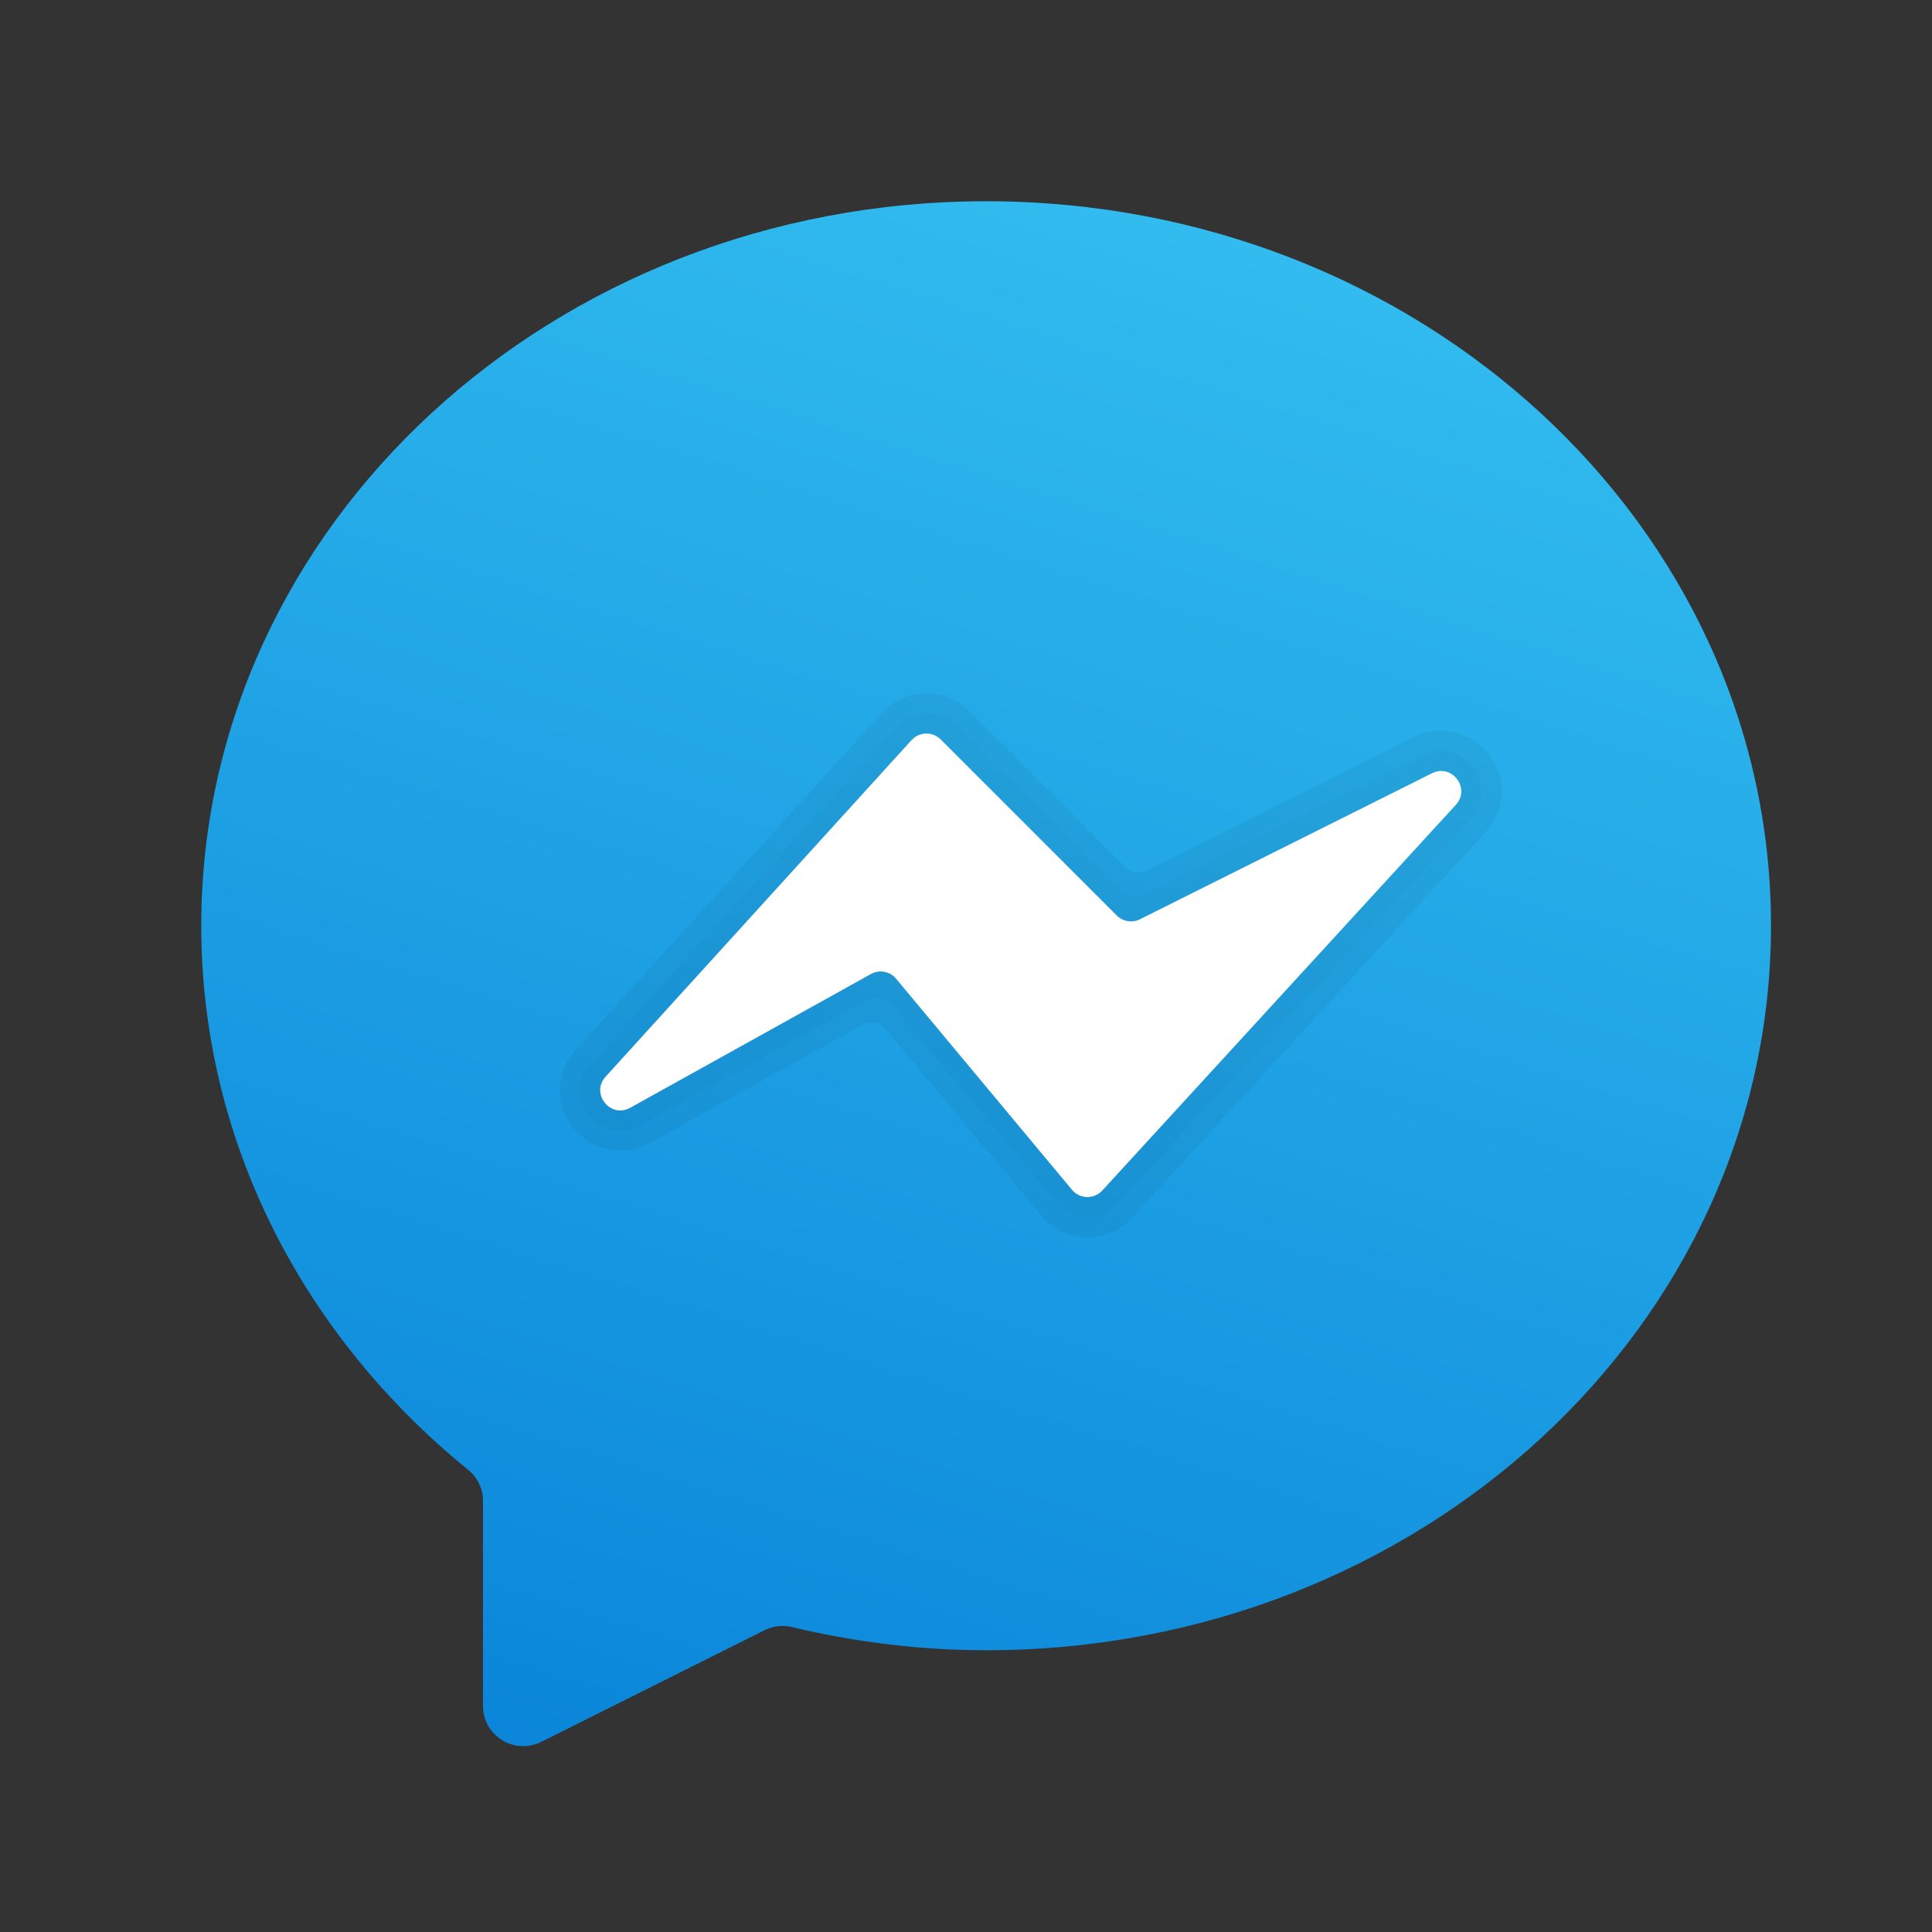 <svg xmlns="http://www.w3.org/2000/svg"  viewBox="0 0 48 48" width="144px" height="144px"><rect x="0" y="0" width="48" height="48" fill="#333333" stroke="none"/><linearGradient id="3gvvizWQ9RZhriH82V06da" x1="30.574" x2="17.439" y1="3.695" y2="45.444" gradientUnits="userSpaceOnUse"><stop offset="0" stop-color="#33bef0"/><stop offset="1" stop-color="#0a85d9"/></linearGradient><path fill="url(#3gvvizWQ9RZhriH82V06da)" d="M24.5,5C13.73,5,5,13.059,5,23c0,5.386,2.566,10.215,6.627,13.514	c0.233,0.19,0.373,0.47,0.373,0.77v5.098c0,0.743,0.782,1.227,1.447,0.894l5.555-2.777c0.208-0.104,0.443-0.129,0.669-0.075	C21.217,40.79,22.83,41,24.5,41C35.27,41,44,32.941,44,23C44,13.059,35.27,5,24.5,5z"/><path d="M36.721,19.262c-0.162-0.369-0.521-0.607-0.913-0.607c-0.156,0-0.308,0.037-0.453,0.109l-6.933,3.467	c-0.192,0.096-0.425,0.059-0.577-0.094l-4.12-4.12c-0.189-0.189-0.44-0.293-0.707-0.293c-0.281,0-0.551,0.119-0.74,0.327	l-7.601,8.362c-0.271,0.298-0.339,0.708-0.179,1.07c0.163,0.369,0.522,0.607,0.914,0.607c0.17,0,0.335-0.044,0.491-0.13l5.618-3.121	c0.21-0.117,0.473-0.068,0.627,0.117l4.104,4.925c0.191,0.229,0.471,0.36,0.768,0.36c0.279,0,0.548-0.118,0.737-0.324l8.784-9.582	C36.811,20.037,36.881,19.626,36.721,19.262z" opacity=".07"/><path fill="#fff" fill-rule="evenodd" d="M15.046,26.75l7.601-8.362c0.192-0.211,0.522-0.219,0.724-0.017	l4.374,4.374c0.152,0.152,0.385,0.19,0.577,0.094l7.256-3.628c0.496-0.248,0.967,0.376,0.592,0.785l-8.784,9.582	c-0.205,0.223-0.559,0.215-0.753-0.018l-4.369-5.243c-0.154-0.185-0.417-0.234-0.627-0.117l-5.979,3.322	C15.164,27.798,14.665,27.168,15.046,26.75z" clip-rule="evenodd"/><path d="M23.017,17.724c0.267,0,0.518,0.104,0.707,0.293l4.12,4.12c0.152,0.152,0.385,0.19,0.577,0.094 l6.933-3.467c0.145-0.073,0.298-0.109,0.453-0.109c0.392,0,0.751,0.238,0.913,0.607c0.16,0.364,0.091,0.775-0.182,1.072 l-8.784,9.582c-0.189,0.206-0.458,0.324-0.737,0.324c-0.298,0-0.578-0.131-0.768-0.36l-4.104-4.925 c-0.154-0.185-0.417-0.234-0.627-0.117l-5.618,3.121c-0.156,0.086-0.321,0.13-0.491,0.13c-0.392,0-0.751-0.238-0.914-0.607 c-0.16-0.362-0.092-0.773,0.179-1.07l7.601-8.362C22.466,17.844,22.736,17.724,23.017,17.724 M23.017,17.224 c-0.422,0-0.826,0.179-1.11,0.491l-7.601,8.362c-0.406,0.446-0.508,1.063-0.266,1.609c0.243,0.549,0.781,0.904,1.371,0.904 c0.256,0,0.503-0.065,0.734-0.193l5.256-2.92c0.21-0.117,0.473-0.068,0.627,0.117l3.839,4.606c0.286,0.343,0.706,0.54,1.152,0.54 c0.419,0,0.822-0.177,1.106-0.486l8.784-9.582c0.408-0.446,0.512-1.063,0.271-1.611c-0.242-0.55-0.78-0.906-1.371-0.906 c-0.234,0-0.462,0.055-0.677,0.162l-6.611,3.306c-0.192,0.096-0.425,0.059-0.577-0.094l-3.865-3.865 C23.794,17.38,23.418,17.224,23.017,17.224L23.017,17.224z" opacity=".05"/></svg>